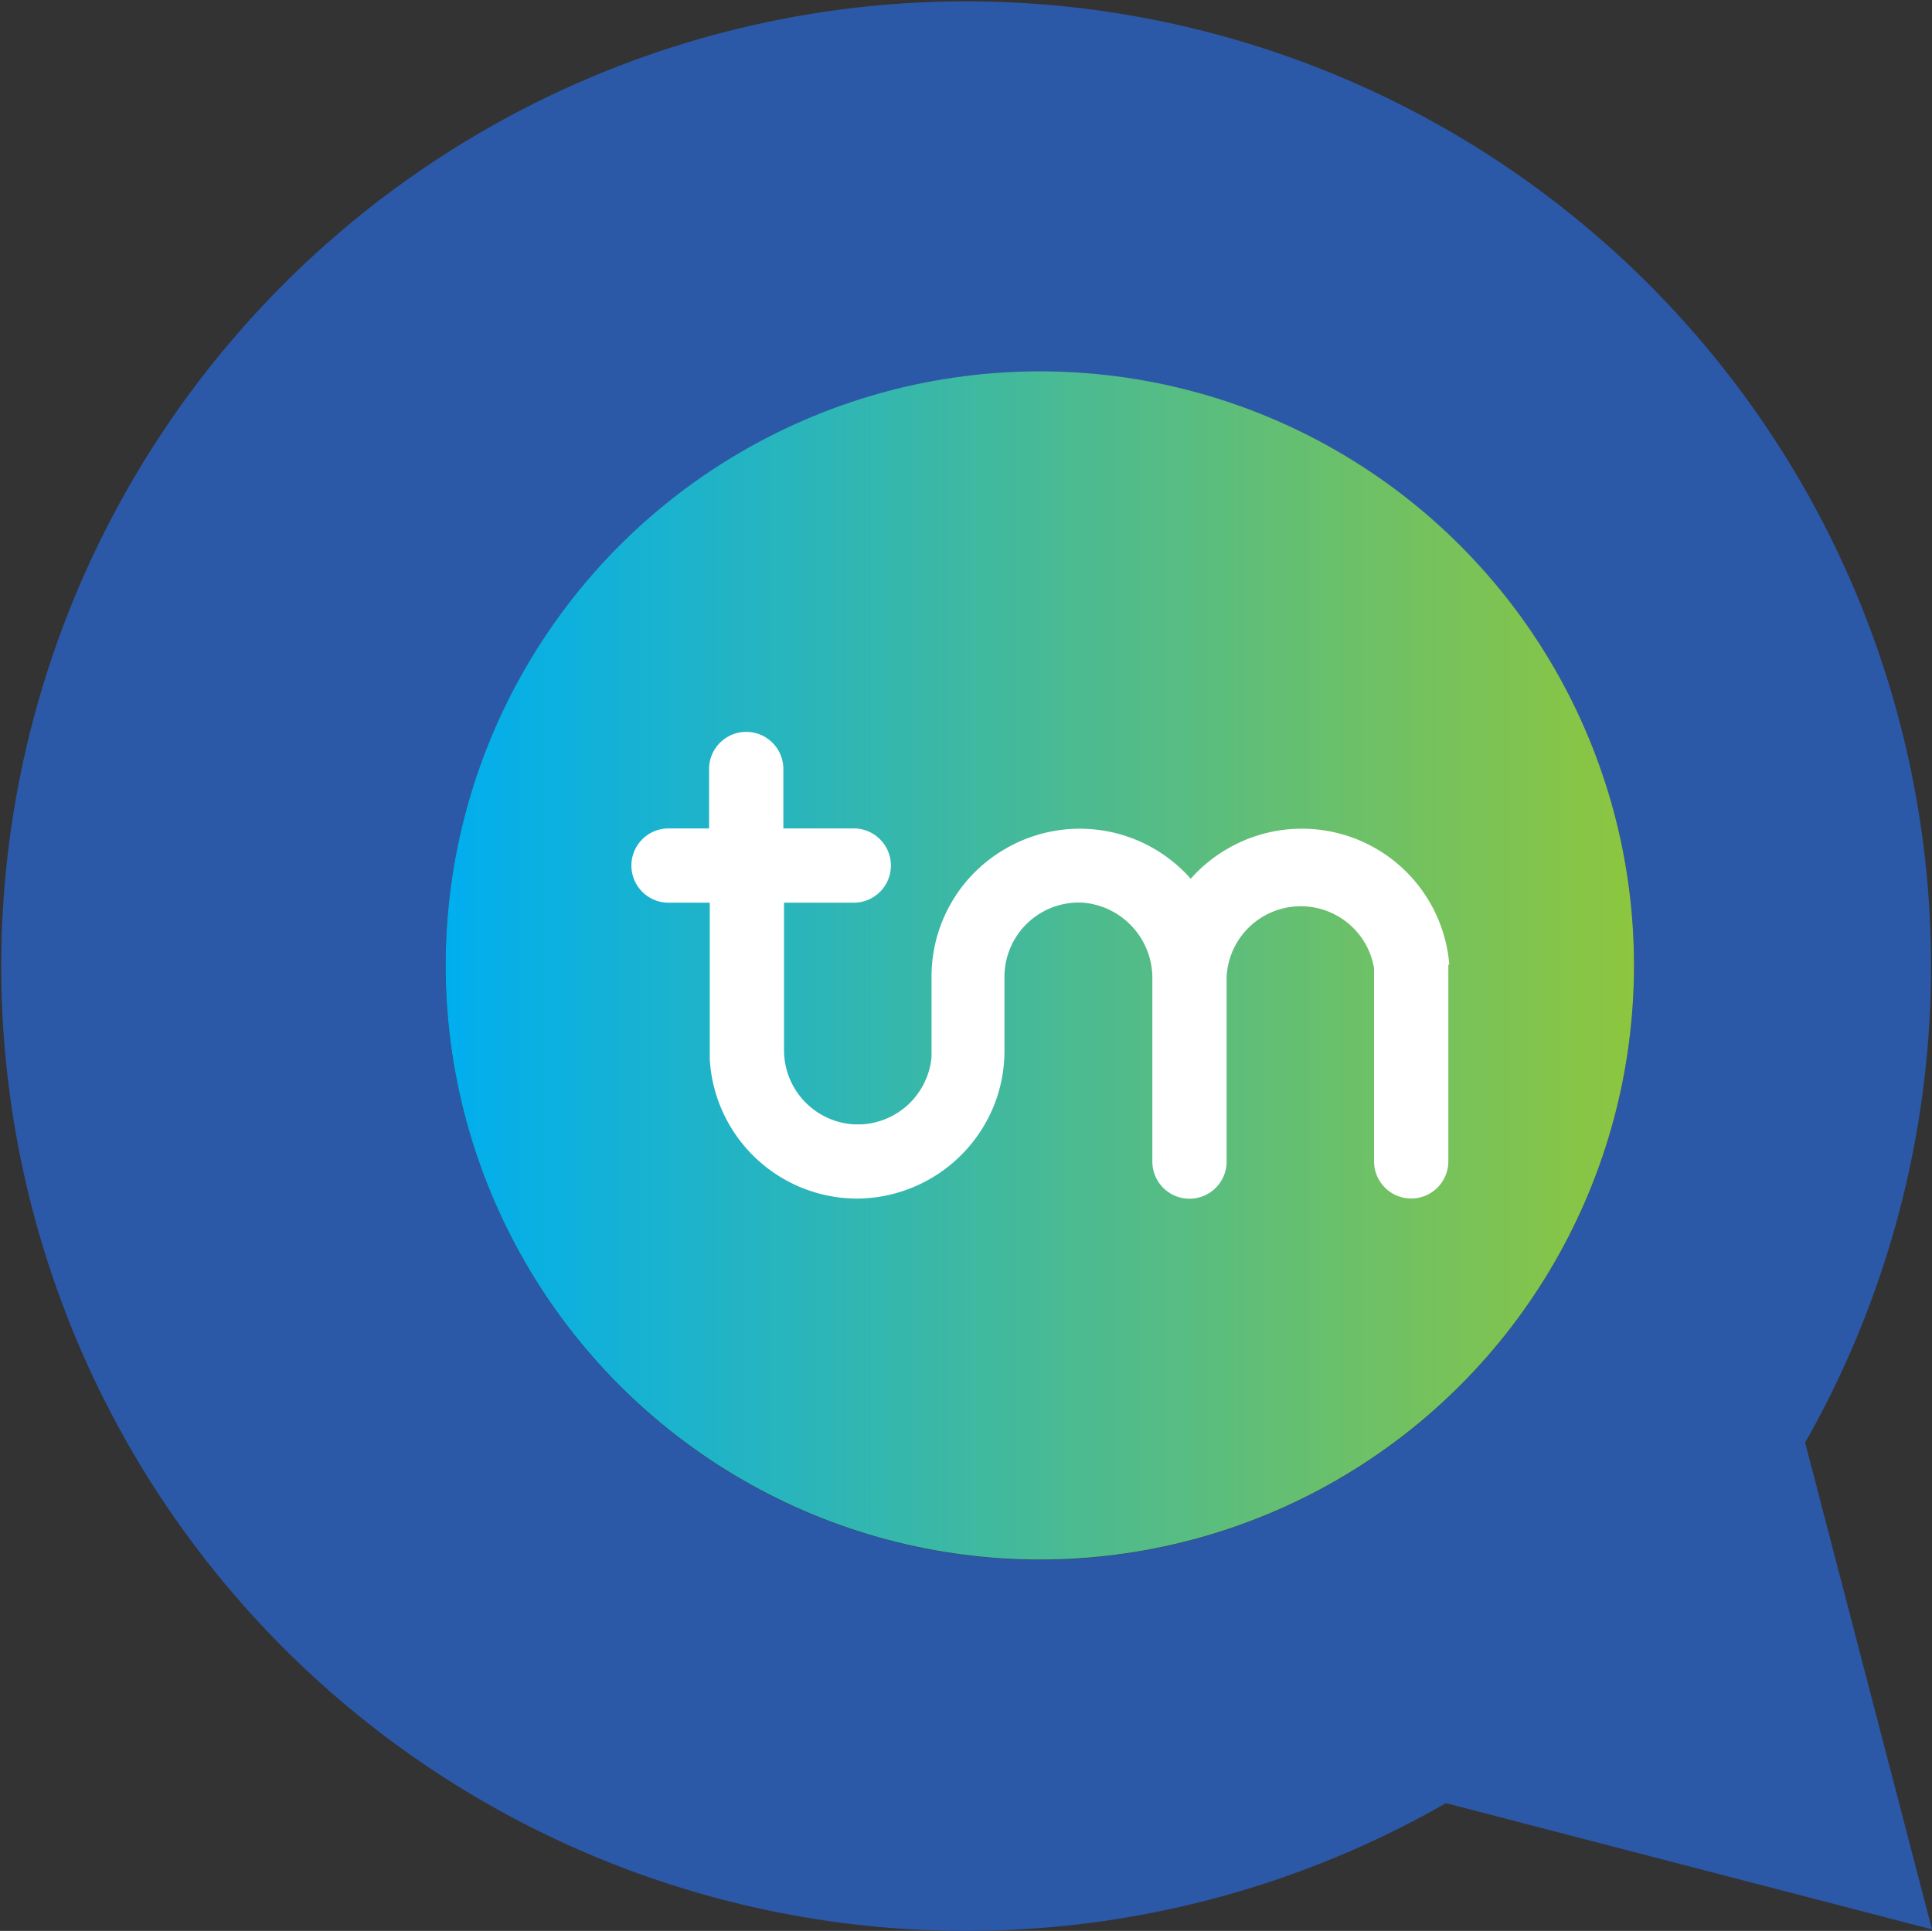 <svg id="Layer_1" data-name="Layer 1" xmlns="http://www.w3.org/2000/svg" xmlns:xlink="http://www.w3.org/1999/xlink" viewBox="0 0 260.12 260"><rect x="0" y="0" width="260.12" height="260" fill="#333333" stroke="none"/><defs><style>.cls-1{fill:#2c58a8;}.cls-2{fill:url(#linear-gradient);}.cls-3{fill:#fff;}</style><linearGradient id="linear-gradient" x1="60" y1="130" x2="220" y2="130" gradientUnits="userSpaceOnUse"><stop offset="0" stop-color="#00aeef"/><stop offset="1" stop-color="#8dc63f"/></linearGradient></defs><title>tm_logo</title><path class="cls-1" d="M352.48,332.22a129.91,129.91,0,1,0-48.36,48.55l65.44,17ZM169.44,268a80,80,0,1,1,80,80A80,80,0,0,1,169.44,268Z" transform="translate(-109.44 -137.97)"/><circle class="cls-2" cx="140" cy="130" r="80"/><path class="cls-3" d="M304.44,267.86v26.49a5,5,0,0,1-5,5h0a5,5,0,0,1-5-5v-26a10,10,0,0,0-19.85,1.14v24.89a5,5,0,0,1-5,5h0a5,5,0,0,1-5-5V269.8a10.18,10.18,0,0,0-9.31-10.28,10,10,0,0,0-10.6,9.94v10a20,20,0,0,1-1.12,6.59,20,20,0,0,1-18.46,13.31h-.68A19.91,19.91,0,0,1,205,280.59V259.52h-5.55a5,5,0,0,1-5-5h0a5,5,0,0,1,5-5h5.46v-8a5,5,0,0,1,5-5h0a5,5,0,0,1,5,5v8h9.48a5,5,0,0,1,5,5h0a5,5,0,0,1-5,5h-9.39v19.9a10,10,0,0,0,9.45,9.95h1a10,10,0,0,0,9.41-9.06V269.47a19.84,19.84,0,0,1,10-17.24,19.92,19.92,0,0,1,24.9,4.07,19.49,19.49,0,0,1,5-4.07,19.91,19.91,0,0,1,29.81,15.63Z" transform="translate(-109.44 -137.97)"/></svg>